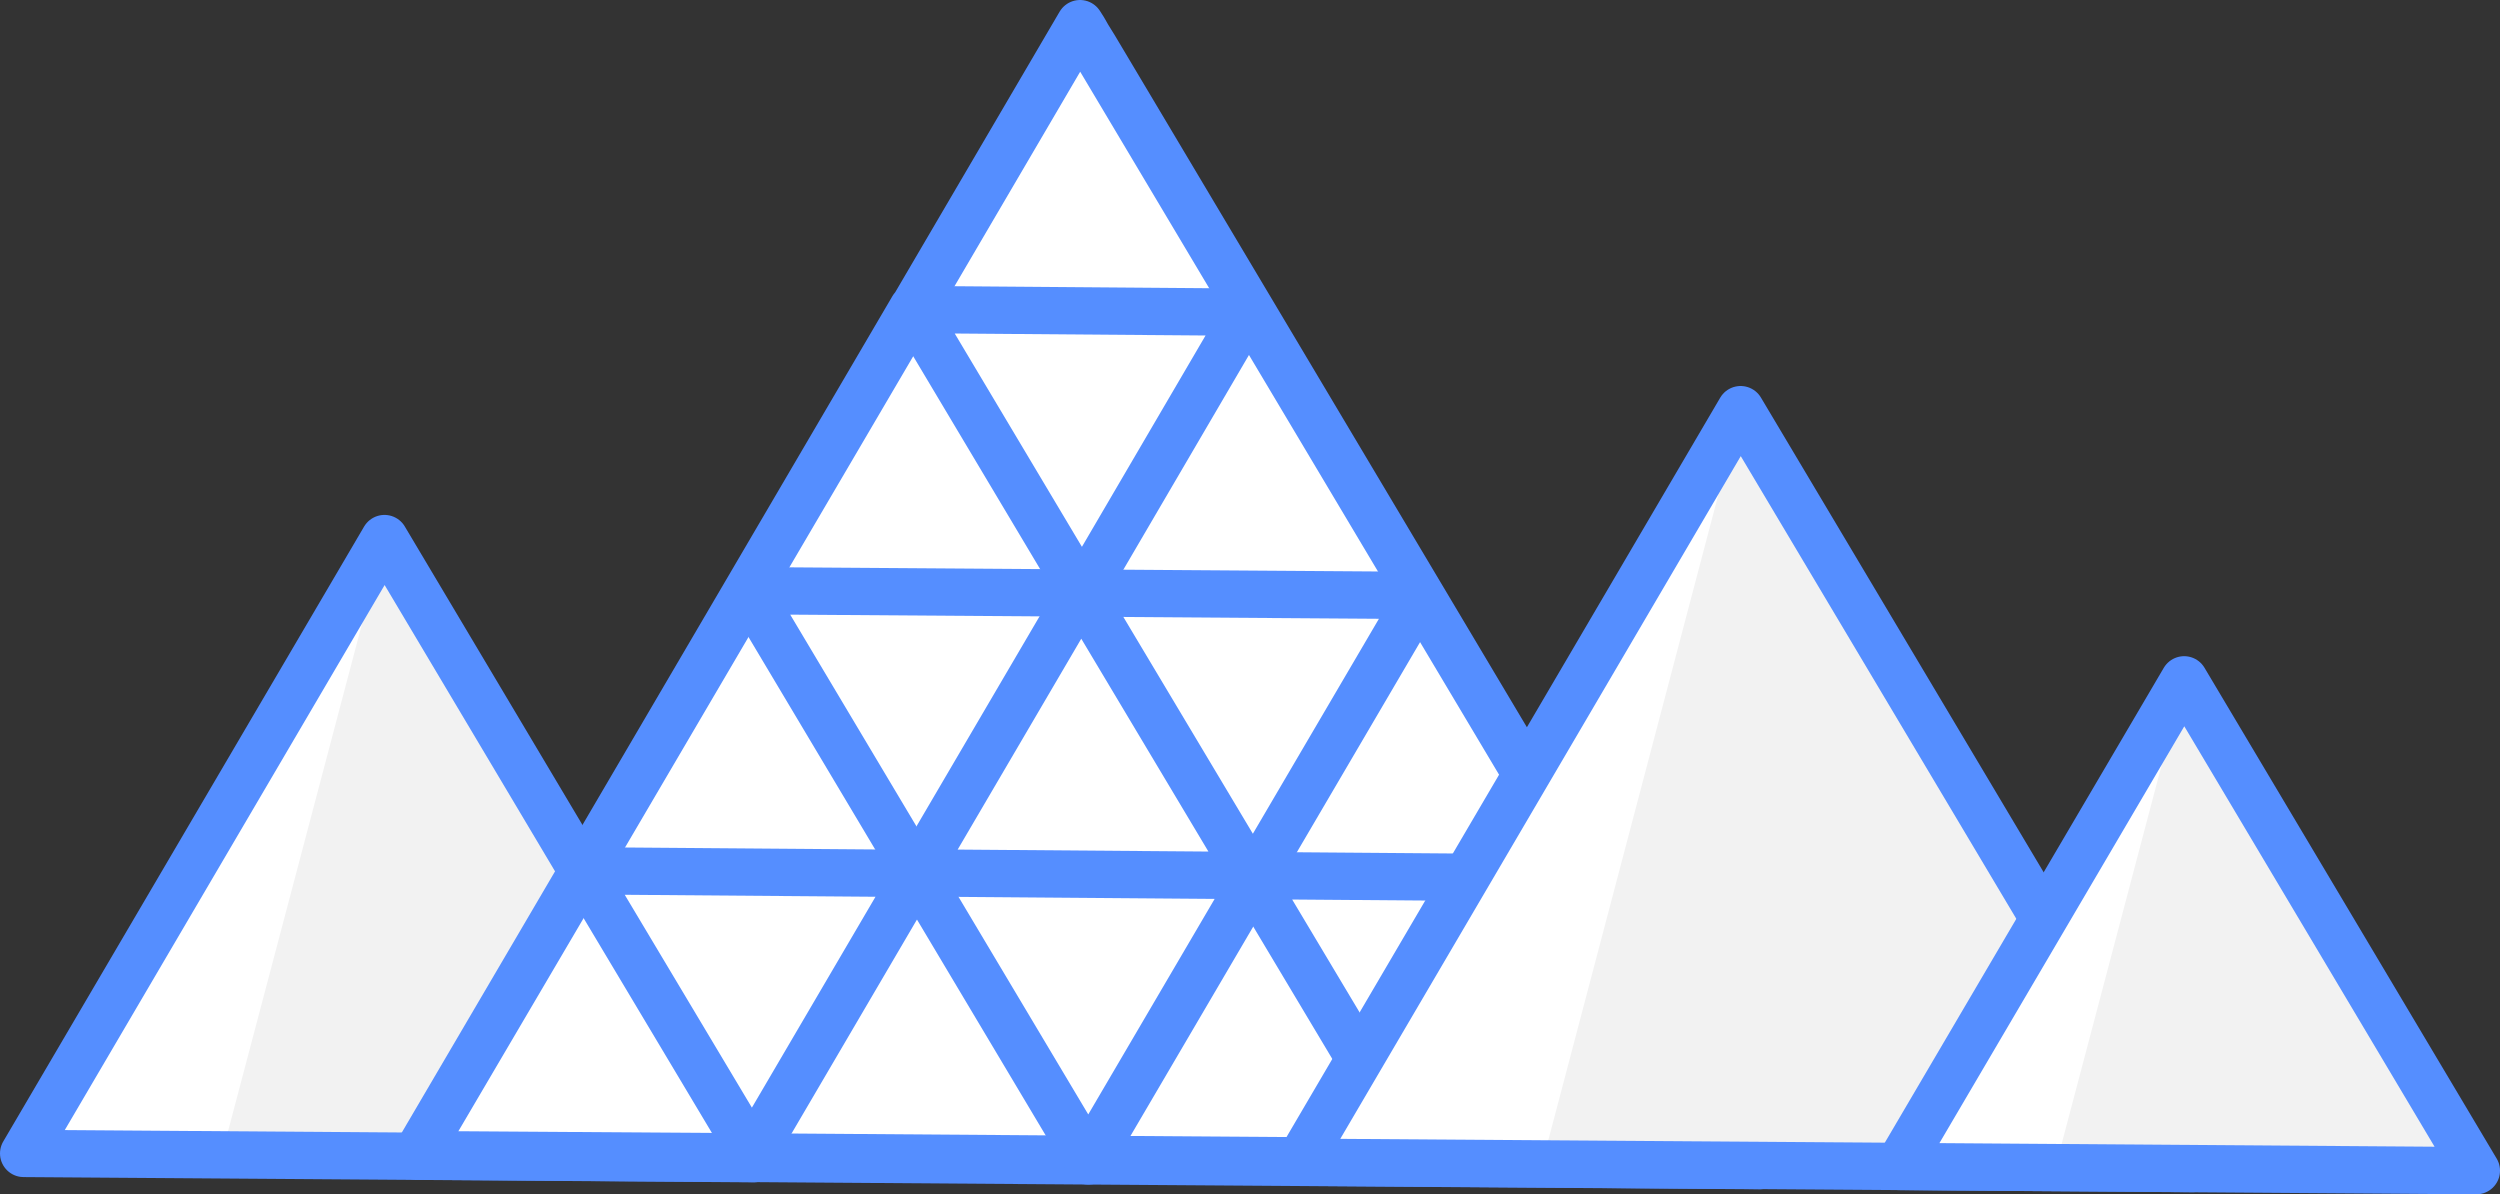 <svg xmlns="http://www.w3.org/2000/svg" viewBox="0 0 475.71 227.26"><rect x="0" y="0" width="475.71" height="227.26" fill="#333333" stroke="none"/><defs><style>.cls-1,.cls-4,.cls-5{fill:#fff;}.cls-1,.cls-3,.cls-4{stroke:#558eff;}.cls-1,.cls-3,.cls-4,.cls-5{stroke-linejoin:round;}.cls-1{stroke-width:3px;}.cls-2{fill:#f2f2f2;}.cls-3{fill:none;}.cls-3,.cls-4{stroke-width:9px;}.cls-5{stroke:#000;stroke-width:2.5px;}</style></defs><g id="Layer_2" data-name="Layer 2"><g id="Layer_1-2" data-name="Layer 1"><g id="logo2_copy" data-name="logo2 copy"><g id="back"><path class="cls-1" d="M143.4,220.48l-138.9-1,68.66-117Z"/><polygon class="cls-2" points="73.16 102.51 42.2 219.78 143.4 220.48 73.16 102.51"/><path class="cls-3" d="M143.4,220.48l-138.9-1,68.66-117Z"/></g><g id="three"><polygon class="cls-4" points="334.81 221.5 207.11 220.6 138.11 220.1 79.21 219.7 111.01 165.5 111.11 165.4 173.71 58.6 173.81 58.6 205.51 4.5 206.21 5.6 207.01 7 208.31 9.1 334.81 221.5"/><polygon class="cls-3" points="334.81 221.8 207.11 220.9 138.11 220.4 79.21 220 111.01 165.9 111.11 165.7 173.71 59 173.81 58.9 205.51 4.8 206.21 5.9 207.01 7.3 208.31 9.5 334.81 221.8"/><path class="cls-3" d="M142.41,112.4l127.8.9-63.1,107.6Z"/><path class="cls-3" d="M237.91,166.6l-63.5-.5,31.3-53.4Z"/><path class="cls-3" d="M110.91,165.7l63.5.5-31.3,53.4Z"/><path class="cls-3" d="M173.71,58.9l63.5.5-31.3,53.5Z"/><path class="cls-3" d="M237.91,166.6l63.5.5-31.3,53.4Z"/></g><g id="second"><path class="cls-1" d="M417.21,222.35l-170-1.2,84-143.2Z"/><polygon class="cls-2" points="331.21 78.05 293.41 221.55 417.21 222.35 331.21 78.05"/><path class="cls-3" d="M417.21,222.35l-170-1.2,84-143.2Z"/></g><g id="front"><path class="cls-5" d="M471.21,222.76l-110-.8,54.4-92.6Z"/><polygon class="cls-2" points="415.61 129.36 391.11 222.16 471.21 222.76 415.61 129.36"/><path class="cls-3" d="M471.21,222.76l-110-.8,54.4-92.6Z"/></g></g></g></g></svg>